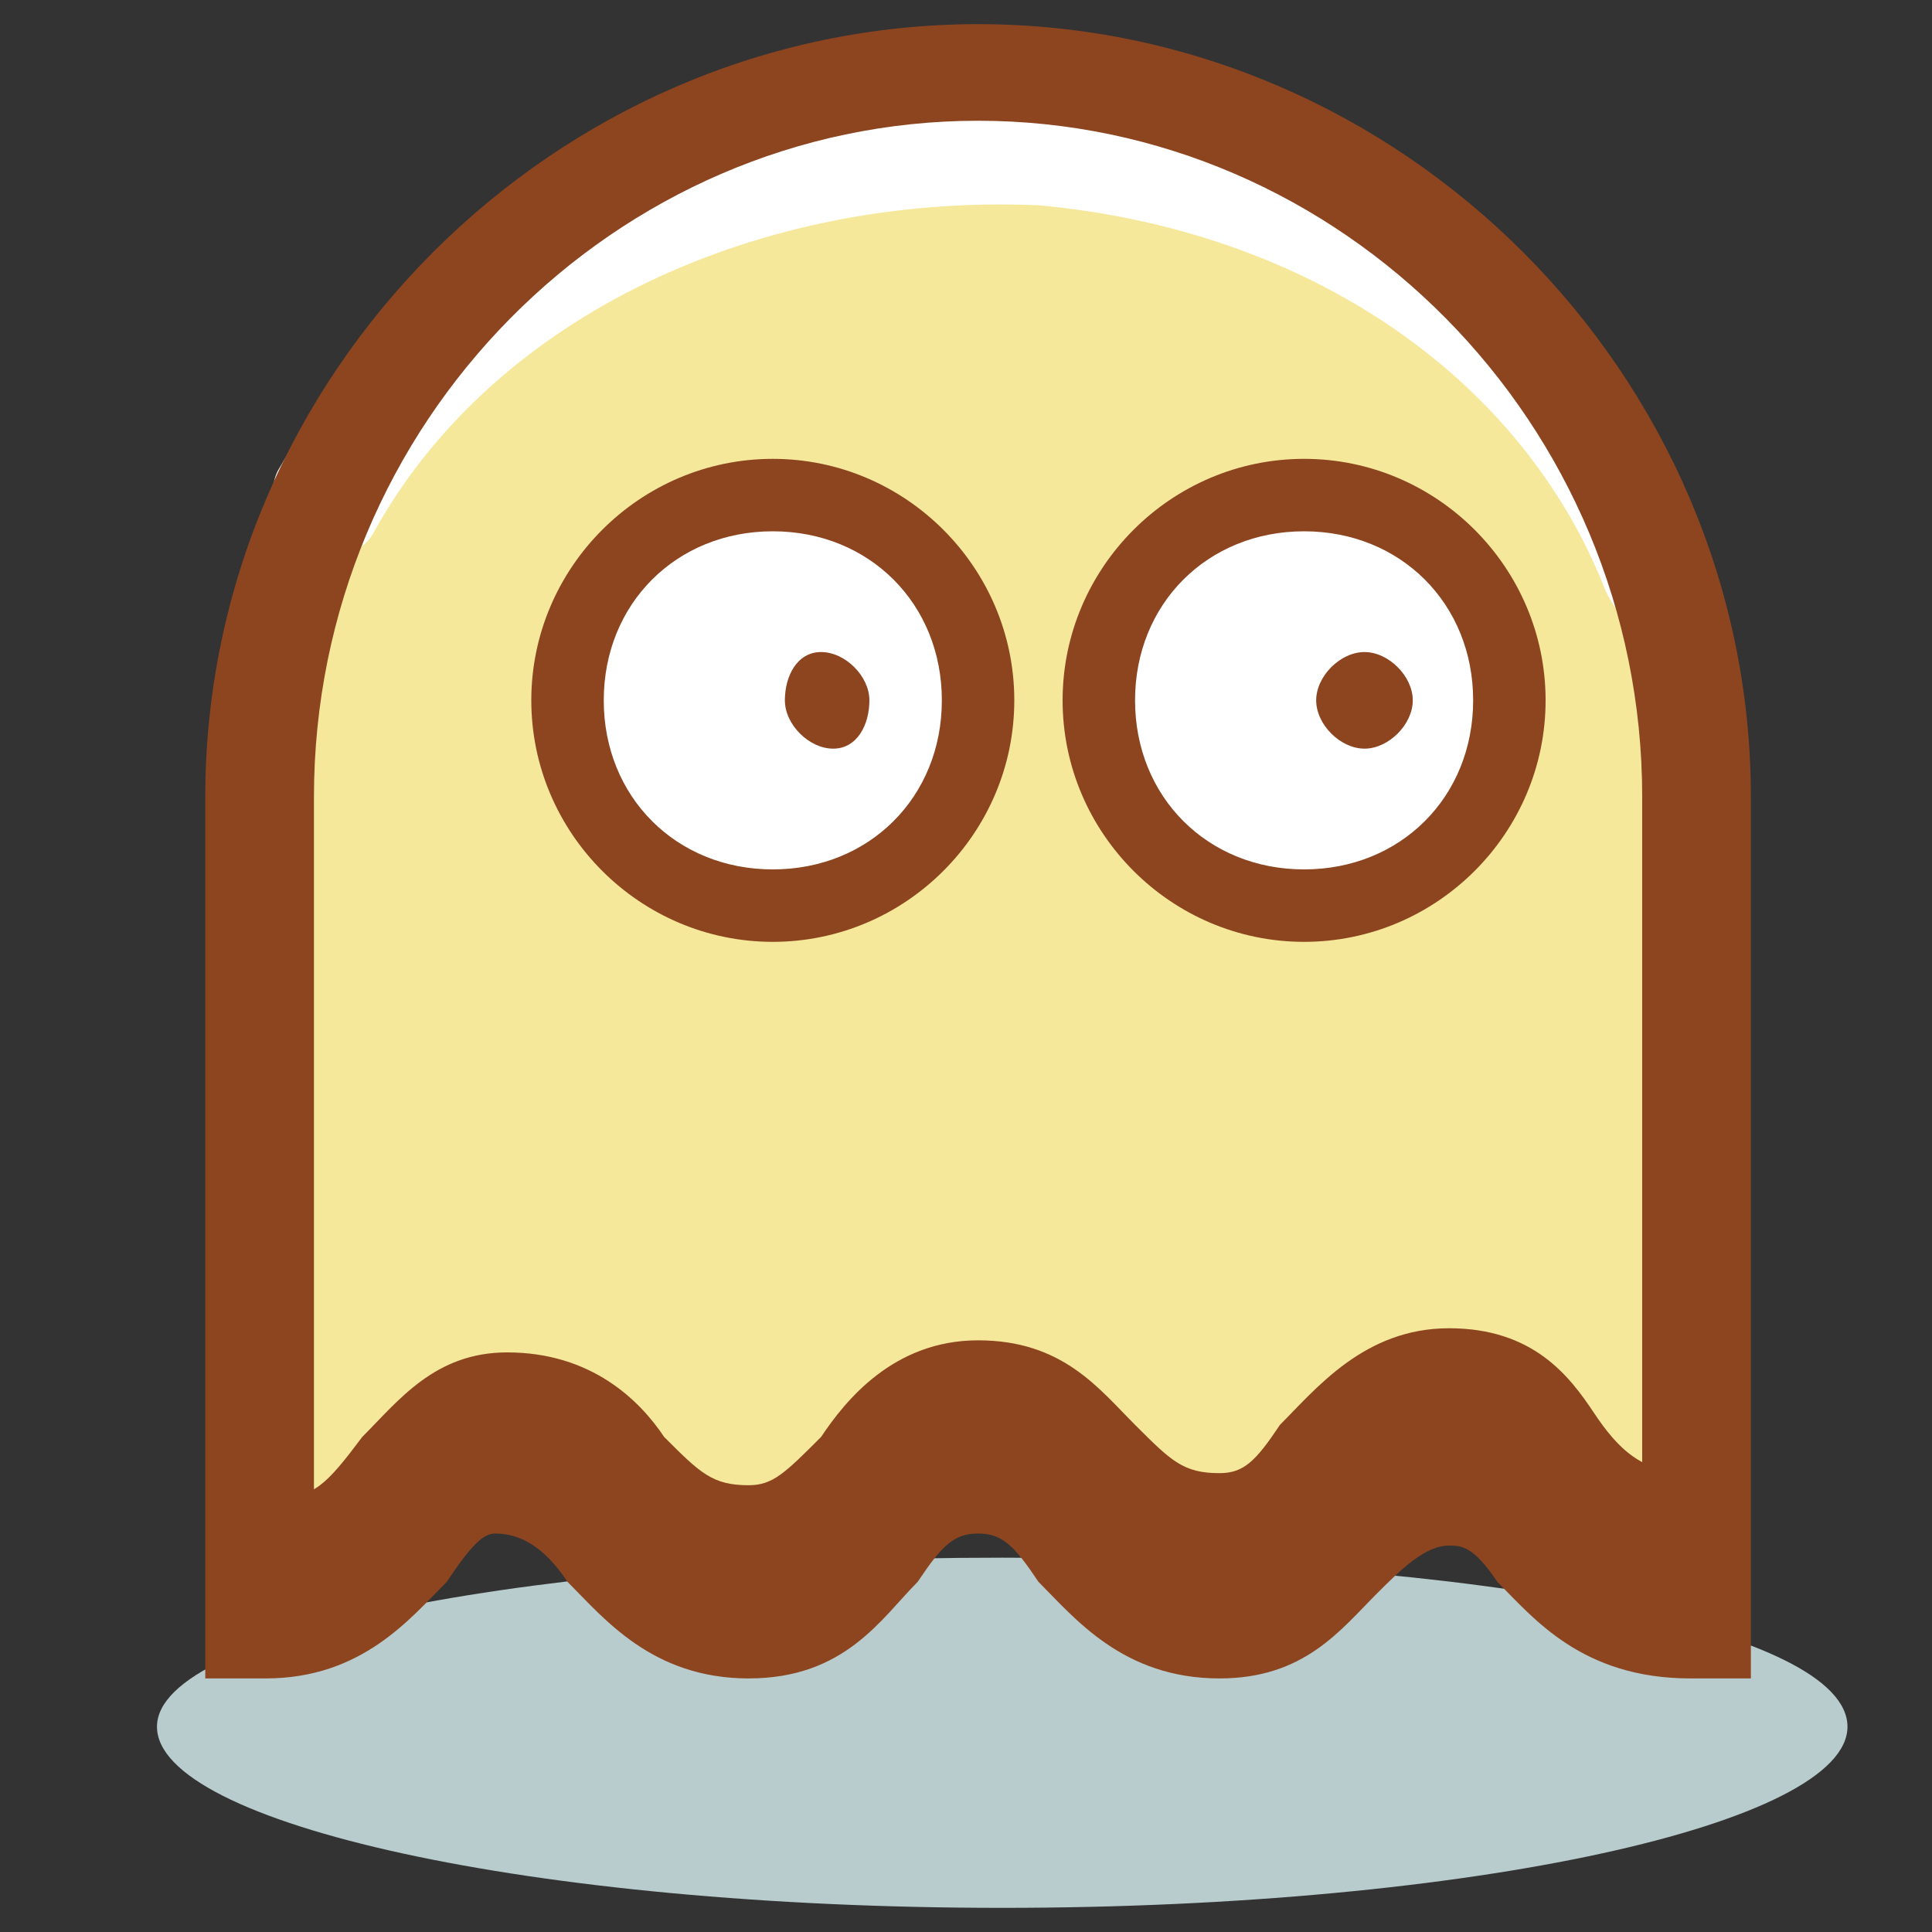 <?xml version="1.0" encoding="utf-8"?>
<!-- Generator: Adobe Illustrator 28.0.0, SVG Export Plug-In . SVG Version: 6.00 Build 0)  -->
<svg version="1.1" id="图层_1" xmlns="http://www.w3.org/2000/svg" xmlns:xlink="http://www.w3.org/1999/xlink" x="0px" y="0px"
	 viewBox="0 0 16 16" style="enable-background:new 0 0 16 16;" xml:space="preserve">
<rect x="0" y="0" width="16" height="16" fill="#333333" stroke="none"/>
<style type="text/css">
	.st0{fill:#B8CBCD;}
	.st1{fill:#F6E89A;}
	.st2{fill:#8D4520;}
	.st3{fill:#FFFFFF;}
</style>
<path class="st0" d="M15.3,14.3c0,0.8-3.1,1.5-7,1.5c-3.9,0-7-0.7-7-1.5c0-0.8,3.2-1.4,7-1.4C12.3,12.9,15.3,13.5,15.3,14.3z"/>
<path class="st1" d="M14,13.5V6.6c0-3.3-2.7-6-5.9-6s-5.9,2.7-5.9,6v6.9c1,0,1.2-1.2,1.9-1.2c0.9,0,0.9,1.2,2.1,1.2
	c1,0,1-1.2,1.9-1.2c0.9,0,0.9,1.2,2,1.2c0.9,0,1-1.2,1.9-1.2C12.8,12.3,12.7,13.5,14,13.5z"/>
<path class="st2" d="M14,13.6c-1,0-1.4-0.5-1.7-0.9c-0.2-0.3-0.2-0.3-0.3-0.3c-0.2,0-0.3,0.1-0.5,0.4c-0.3,0.3-0.7,0.8-1.4,0.8
	c-0.9,0-1.3-0.5-1.6-0.9c-0.2-0.3-0.3-0.3-0.4-0.3c-0.1,0-0.2,0.1-0.4,0.3c-0.3,0.3-0.7,0.8-1.5,0.8c-0.9,0-1.3-0.5-1.6-0.8
	c-0.2-0.3-0.3-0.3-0.4-0.3c-0.1,0-0.2,0.2-0.3,0.3c-0.3,0.3-0.7,0.9-1.6,0.9v-1.2c0.3,0,0.4-0.1,0.7-0.5c0.3-0.3,0.6-0.7,1.2-0.7
	c0.7,0,1.1,0.4,1.3,0.7c0.3,0.3,0.4,0.4,0.7,0.4c0.2,0,0.3-0.1,0.6-0.4c0.2-0.3,0.6-0.8,1.3-0.8c0.7,0,1,0.4,1.3,0.7
	c0.3,0.3,0.4,0.4,0.7,0.4c0.2,0,0.3-0.1,0.5-0.4c0.3-0.3,0.7-0.8,1.4-0.8c0.7,0,1,0.4,1.2,0.7c0.2,0.3,0.4,0.5,0.8,0.5V13.6z"/>
<path class="st3" d="M13.7,5.2c-0.2,0-0.3-0.1-0.4-0.3c-0.7-1.8-2.5-3-4.7-3.2C6.3,1.6,4.1,2.6,3.1,4.4C3,4.6,2.7,4.7,2.5,4.5
	c0,0,0,0,0,0C2.3,4.4,2.2,4.1,2.3,3.9c0,0,0,0,0,0c1.2-2.1,3.7-3.3,6.4-3.1c2.6,0.2,4.5,1.6,5.4,3.8c0.1,0.2,0,0.5-0.2,0.6
	C13.8,5.2,13.8,5.2,13.7,5.2z"/>
<path class="st3" d="M9.1,5.8c0,1,0.8,1.7,1.7,1.7c1,0,1.7-0.8,1.7-1.7c0,0,0,0,0,0c0-1-0.8-1.7-1.7-1.7S9.1,4.9,9.1,5.8
	C9.1,5.8,9.1,5.8,9.1,5.8z"/>
<path class="st2" d="M10.8,7.8c-1.1,0-2-0.9-2-2s0.9-2,2-2c1.1,0,2,0.9,2,2S11.9,7.8,10.8,7.8z M10.8,4.4C10,4.4,9.4,5,9.4,5.8
	s0.6,1.4,1.4,1.4c0.8,0,1.4-0.6,1.4-1.4S11.6,4.4,10.8,4.4z"/>
<path class="st2" d="M14.5,13.9H14c-0.9,0-1.3-0.5-1.6-0.8c-0.2-0.3-0.3-0.3-0.4-0.3c-0.2,0-0.4,0.2-0.6,0.4
	c-0.3,0.3-0.6,0.7-1.3,0.7c-0.8,0-1.2-0.5-1.5-0.8c-0.2-0.3-0.3-0.4-0.5-0.4c-0.2,0-0.3,0.1-0.5,0.4c-0.3,0.3-0.6,0.8-1.4,0.8
	c-0.8,0-1.2-0.5-1.5-0.8c-0.2-0.3-0.4-0.4-0.6-0.4c-0.1,0-0.2,0.1-0.4,0.4c-0.3,0.3-0.7,0.8-1.5,0.8H1.7V6.6c0-3.5,2.9-6.4,6.4-6.4
	s6.4,2.9,6.4,6.4V13.9z M8,11.9c0.6,0,0.9,0.4,1.2,0.7c0.2,0.3,0.4,0.5,0.9,0.5c0.2,0,0.4-0.2,0.6-0.4c0.3-0.3,0.6-0.7,1.3-0.7
	c0.6,0,0.9,0.4,1.1,0.7c0.2,0.2,0.3,0.3,0.5,0.4V6.6c0-3.1-2.5-5.6-5.5-5.6S2.6,3.5,2.6,6.6v6.3c0.1-0.1,0.2-0.2,0.3-0.4
	c0.3-0.3,0.6-0.7,1.1-0.7c0.6,0,0.9,0.4,1.2,0.7c0.3,0.3,0.4,0.5,0.9,0.5c0.3,0,0.4-0.2,0.7-0.5C7,12.3,7.4,11.9,8,11.9z"/>
<path class="st2" d="M10.9,5.8c0,0.2,0.2,0.4,0.4,0.4s0.4-0.2,0.4-0.4s-0.2-0.4-0.4-0.4S10.9,5.6,10.9,5.8z"/>
<path class="st3" d="M4.7,5.8c0,1,0.8,1.7,1.7,1.7c1,0,1.7-0.8,1.7-1.7c0,0,0,0,0,0c0-1-0.8-1.7-1.7-1.7S4.7,4.9,4.7,5.8
	C4.7,5.8,4.7,5.8,4.7,5.8z"/>
<path class="st2" d="M6.4,7.8c-1.1,0-2-0.9-2-2s0.9-2,2-2c1.1,0,2,0.9,2,2S7.5,7.8,6.4,7.8z M6.4,4.4C5.6,4.4,5,5,5,5.8
	s0.6,1.4,1.4,1.4c0.8,0,1.4-0.6,1.4-1.4S7.2,4.4,6.4,4.4z"/>
<path class="st2" d="M6.5,5.8c0,0.2,0.2,0.4,0.4,0.4S7.2,6,7.2,5.8S7,5.4,6.8,5.4S6.5,5.6,6.5,5.8z"/>
</svg>
